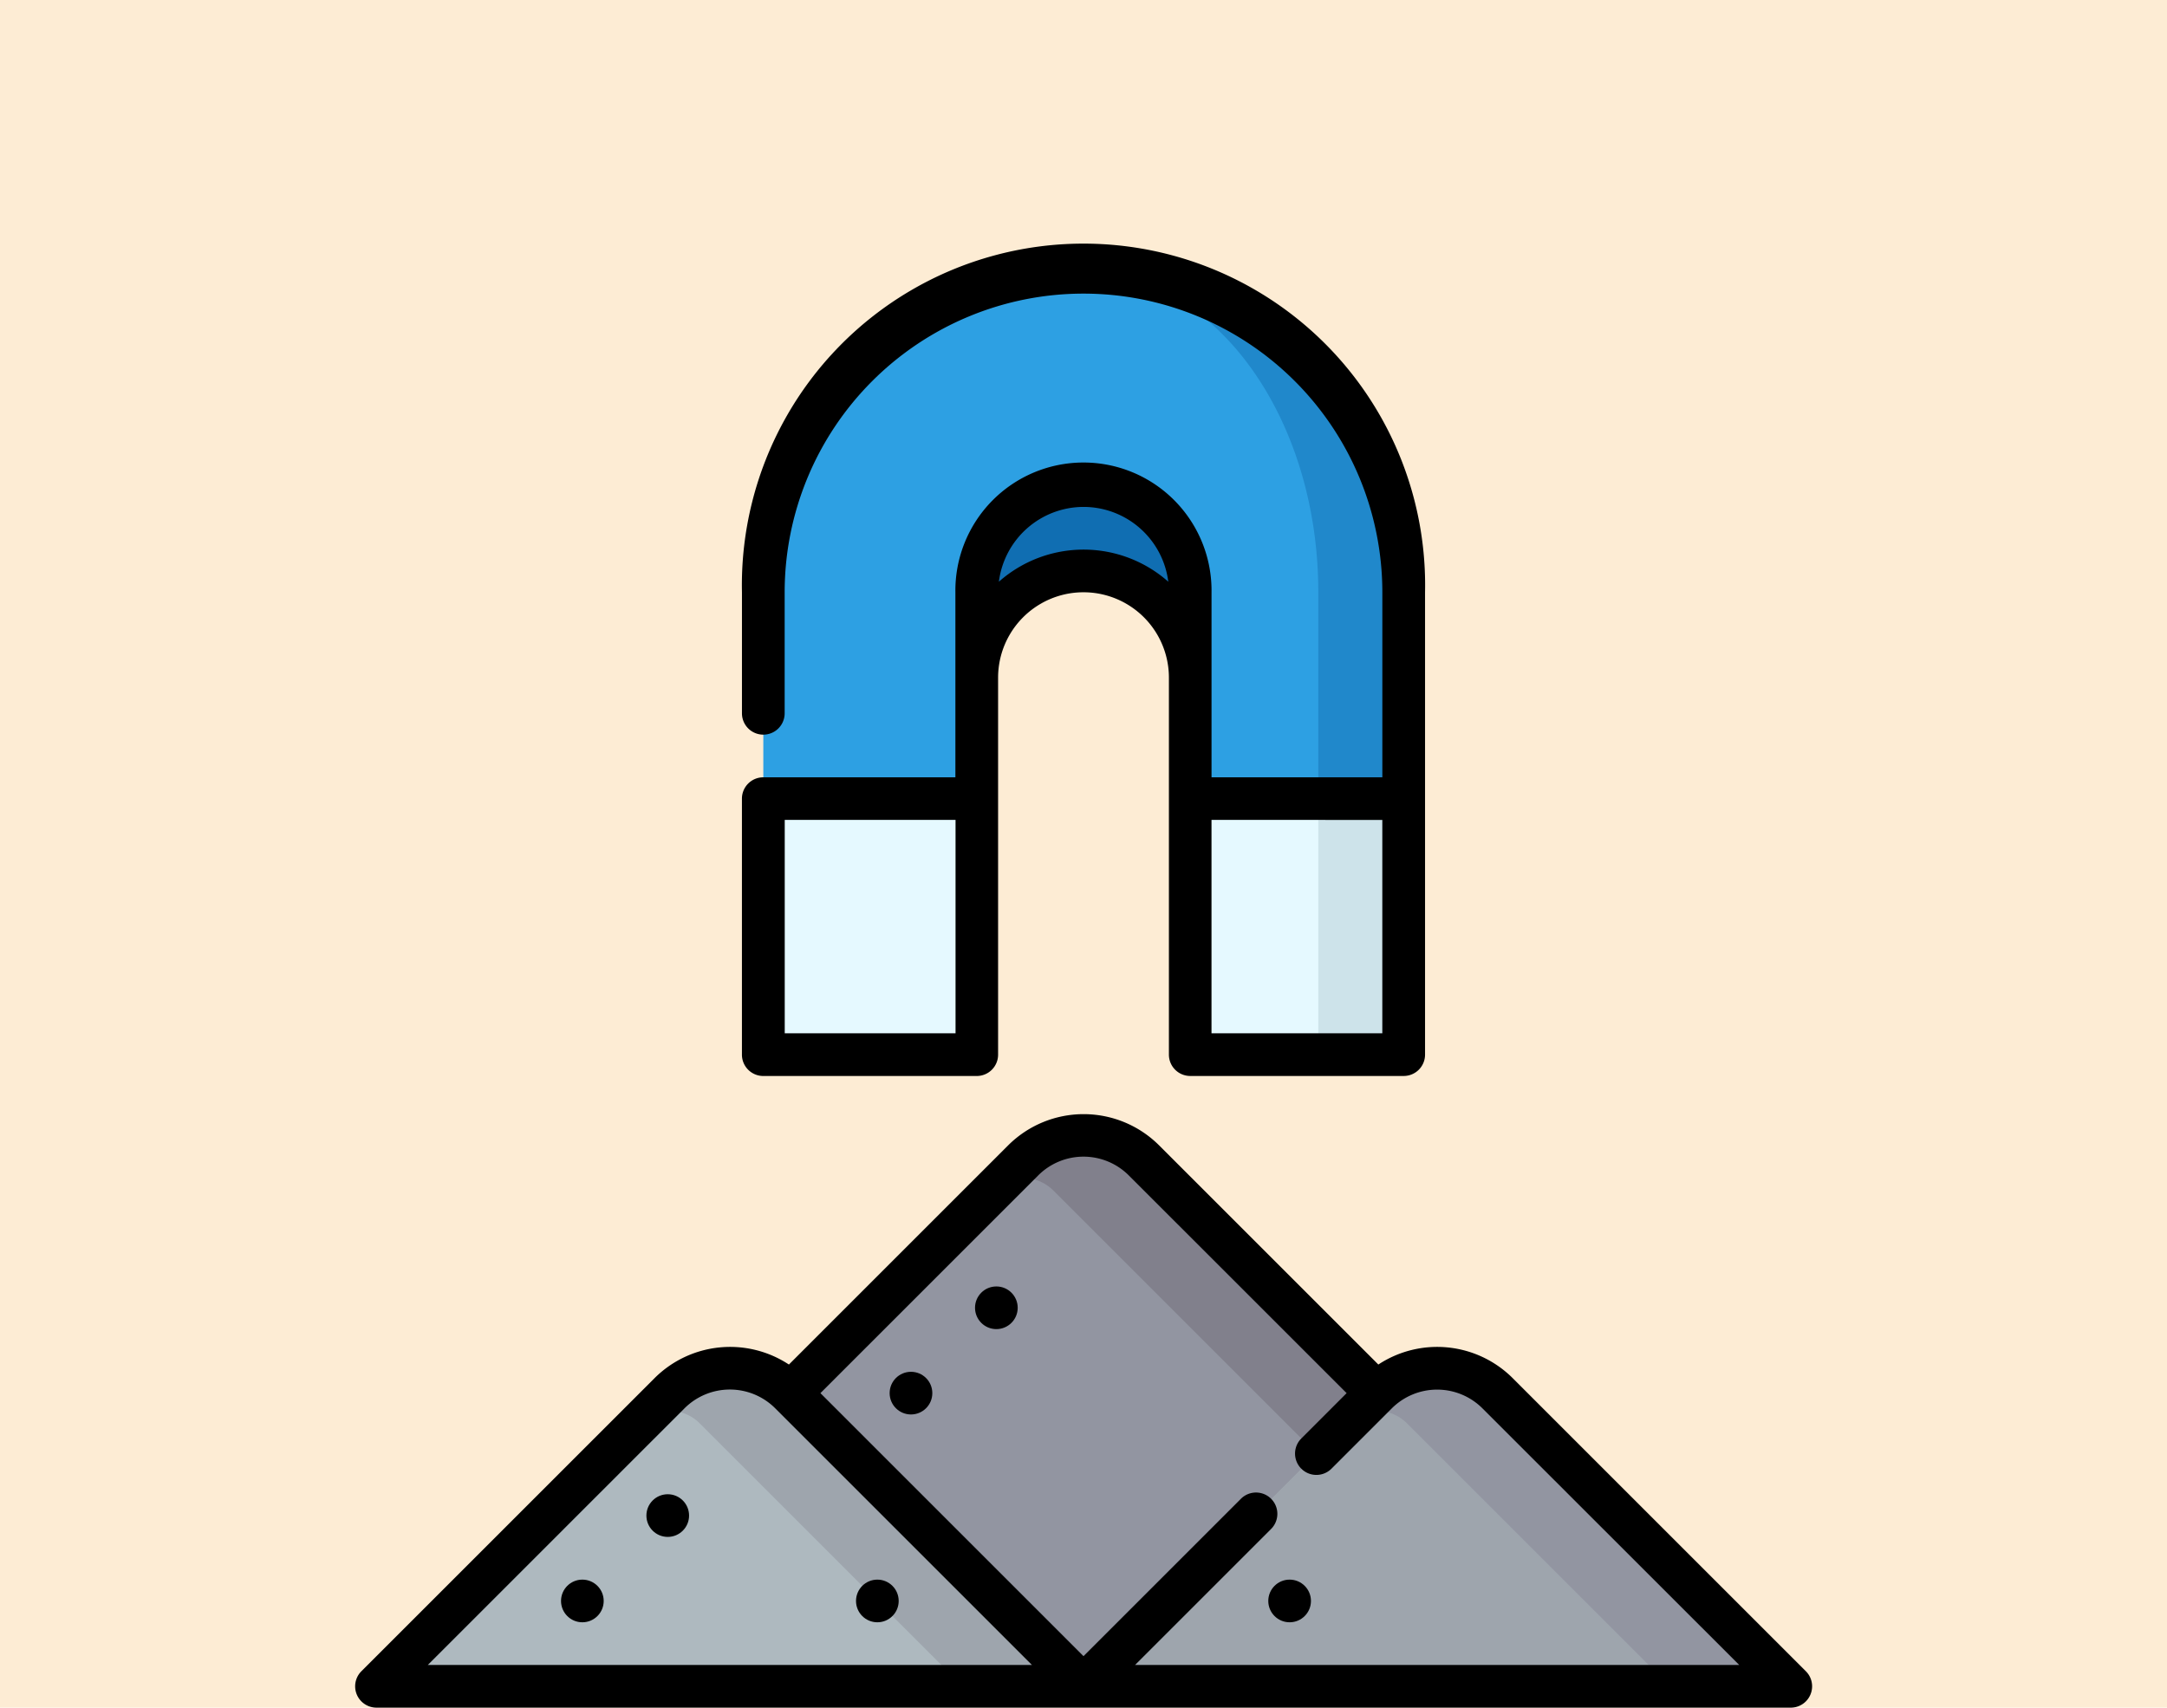 <svg xmlns="http://www.w3.org/2000/svg" width="85" height="67" viewBox="0 0 85 67">
  <g id="Grupo_1109815" data-name="Grupo 1109815" transform="translate(-1335.051 -383)">
    <rect id="Rectángulo_402352" data-name="Rectángulo 402352" width="85" height="67" transform="translate(1335.051 383)" fill="#fdecd4"/>
    <g id="Grupo_1109814" data-name="Grupo 1109814" transform="translate(1348.972 392.842)">
      <path id="Trazado_901224" data-name="Trazado 901224" d="M230.1,311.832a3.349,3.349,0,0,0-4.736,0l-1.184,1.184,3.552,19.453,13.871-9.135Z" transform="translate(-199.153 -276.148)" fill="#81808c"/>
      <path id="Trazado_901225" data-name="Trazado 901225" d="M142.069,326.341,131.75,336.66l13.871,9.135,9.135-9.135-10.319-10.319A1.674,1.674,0,0,0,142.069,326.341Z" transform="translate(-117.042 -289.474)" fill="#9295a1"/>
      <path id="Trazado_901226" data-name="Trazado 901226" d="M354.35,393.657a3.349,3.349,0,0,0-4.736,0l-1.184,1.184v6.969l12.687,3.349h4.736Z" transform="translate(-309.532 -348.839)" fill="#9295a1"/>
      <path id="Trazado_901227" data-name="Trazado 901227" d="M266.319,408.166,256,418.485h23.006l-10.319-10.319A1.674,1.674,0,0,0,266.319,408.166Z" transform="translate(-227.421 -362.164)" fill="#9ea5ad"/>
      <path id="Trazado_901228" data-name="Trazado 901228" d="M105.851,393.657a3.349,3.349,0,0,0-4.736,0l-1.184,1.184v6.97l12.687,3.349h4.736Z" transform="translate(-88.775 -348.839)" fill="#9ea5ad"/>
      <path id="Trazado_901229" data-name="Trazado 901229" d="M17.819,408.166,7.5,418.485H30.506L20.187,408.166A1.674,1.674,0,0,0,17.819,408.166Z" transform="translate(-6.663 -362.164)" fill="#aeb9bf"/>
      <path id="Trazado_901230" data-name="Trazado 901230" d="M311.849,175.9H315.2V165.849l-6.7-3.349Z" transform="translate(-274.06 -144.359)" fill="#cde3ea"/>
      <path id="Trazado_901231" data-name="Trazado 901231" d="M293.5,165.849V175.9h5.024V162.5Z" transform="translate(-260.735 -144.359)" fill="#e5f9ff"/>
      <path id="Trazado_901232" data-name="Trazado 901232" d="M188.5,67.5l3.349,9.21a4.186,4.186,0,1,1,8.373,0l3.349-9.21Z" transform="translate(-167.457 -59.964)" fill="#106eb2"/>
      <path id="Trazado_901233" data-name="Trazado 901233" d="M143.5,175.9h8.373V165.849l-4.186-3.349-4.186,3.349Z" transform="translate(-127.48 -144.359)" fill="#e5f9ff"/>
      <path id="Trazado_901234" data-name="Trazado 901234" d="M256,7.5l9.21,20.653h3.349V20.059A12.559,12.559,0,0,0,256,7.5Z" transform="translate(-227.421 -6.663)" fill="#2088cb"/>
      <path id="Trazado_901235" data-name="Trazado 901235" d="M165.269,20.059c0-6.936-4.124-12.559-9.21-12.559A12.559,12.559,0,0,0,143.5,20.059v8.094h8.373V20.059a4.186,4.186,0,0,1,8.373,0v8.094h5.024Z" transform="translate(-127.48 -6.663)" fill="#2da0e3"/>
      <circle id="Elipse_11522" data-name="Elipse 11522" cx="0.837" cy="0.837" r="0.837" transform="translate(24.324 40.632)"/>
      <circle id="Elipse_11523" data-name="Elipse 11523" cx="0.837" cy="0.837" r="0.837" transform="translate(20.975 43.981)"/>
      <circle id="Elipse_11524" data-name="Elipse 11524" cx="0.837" cy="0.837" r="0.837" transform="translate(11.434 48.785)"/>
      <circle id="Elipse_11525" data-name="Elipse 11525" cx="0.837" cy="0.837" r="0.837" transform="translate(8.085 52.135)"/>
      <circle id="Elipse_11526" data-name="Elipse 11526" cx="0.837" cy="0.837" r="0.837" transform="translate(19.656 52.135)"/>
      <circle id="Elipse_11527" data-name="Elipse 11527" cx="0.837" cy="0.837" r="0.837" transform="translate(35.827 52.135)"/>
      <path id="Trazado_901236" data-name="Trazado 901236" d="M136.837,32.375h8.373a.837.837,0,0,0,.837-.837V16.746a3.349,3.349,0,0,1,6.7,0V31.537a.837.837,0,0,0,.837.837h8.373a.837.837,0,0,0,.837-.837V13.4A13.4,13.4,0,1,0,136,13.4v4.745a.837.837,0,0,0,1.675,0V13.4a11.722,11.722,0,0,1,23.444,0v7.256h-6.7V13.4a5.024,5.024,0,1,0-10.047,0v7.256h-7.536a.837.837,0,0,0-.837.837V31.537A.837.837,0,0,0,136.837,32.375Zm24.281-10.047V30.7h-6.7V22.327ZM149.4,10.047a3.353,3.353,0,0,1,3.323,2.935,5.01,5.01,0,0,0-6.645,0A3.353,3.353,0,0,1,149.4,10.047Zm-11.722,12.28h6.7V30.7h-6.7Z" transform="translate(-120.818)"/>
      <path id="Trazado_901237" data-name="Trazado 901237" d="M56.913,325.231l-11.5-11.5a4.194,4.194,0,0,0-5.269-.533l-8.6-8.6a4.191,4.191,0,0,0-5.92,0l-8.6,8.6a4.194,4.194,0,0,0-5.269.533l-11.5,11.5a.837.837,0,0,0,.592,1.429H56.321a.837.837,0,0,0,.592-1.429Zm-54.054-.245,10.073-10.073a2.515,2.515,0,0,1,3.552,0l10.073,10.073Zm27.742,0,5.337-5.337a.837.837,0,1,0-1.184-1.184l-6.175,6.175L18.26,314.32l8.543-8.543a2.512,2.512,0,0,1,3.552,0L38.9,314.32,37.122,316.1a.837.837,0,0,0,1.184,1.184l2.368-2.368a2.515,2.515,0,0,1,3.552,0L54.3,324.986Z" transform="translate(0 -269.502)"/>
    </g>
  </g>
</svg>

